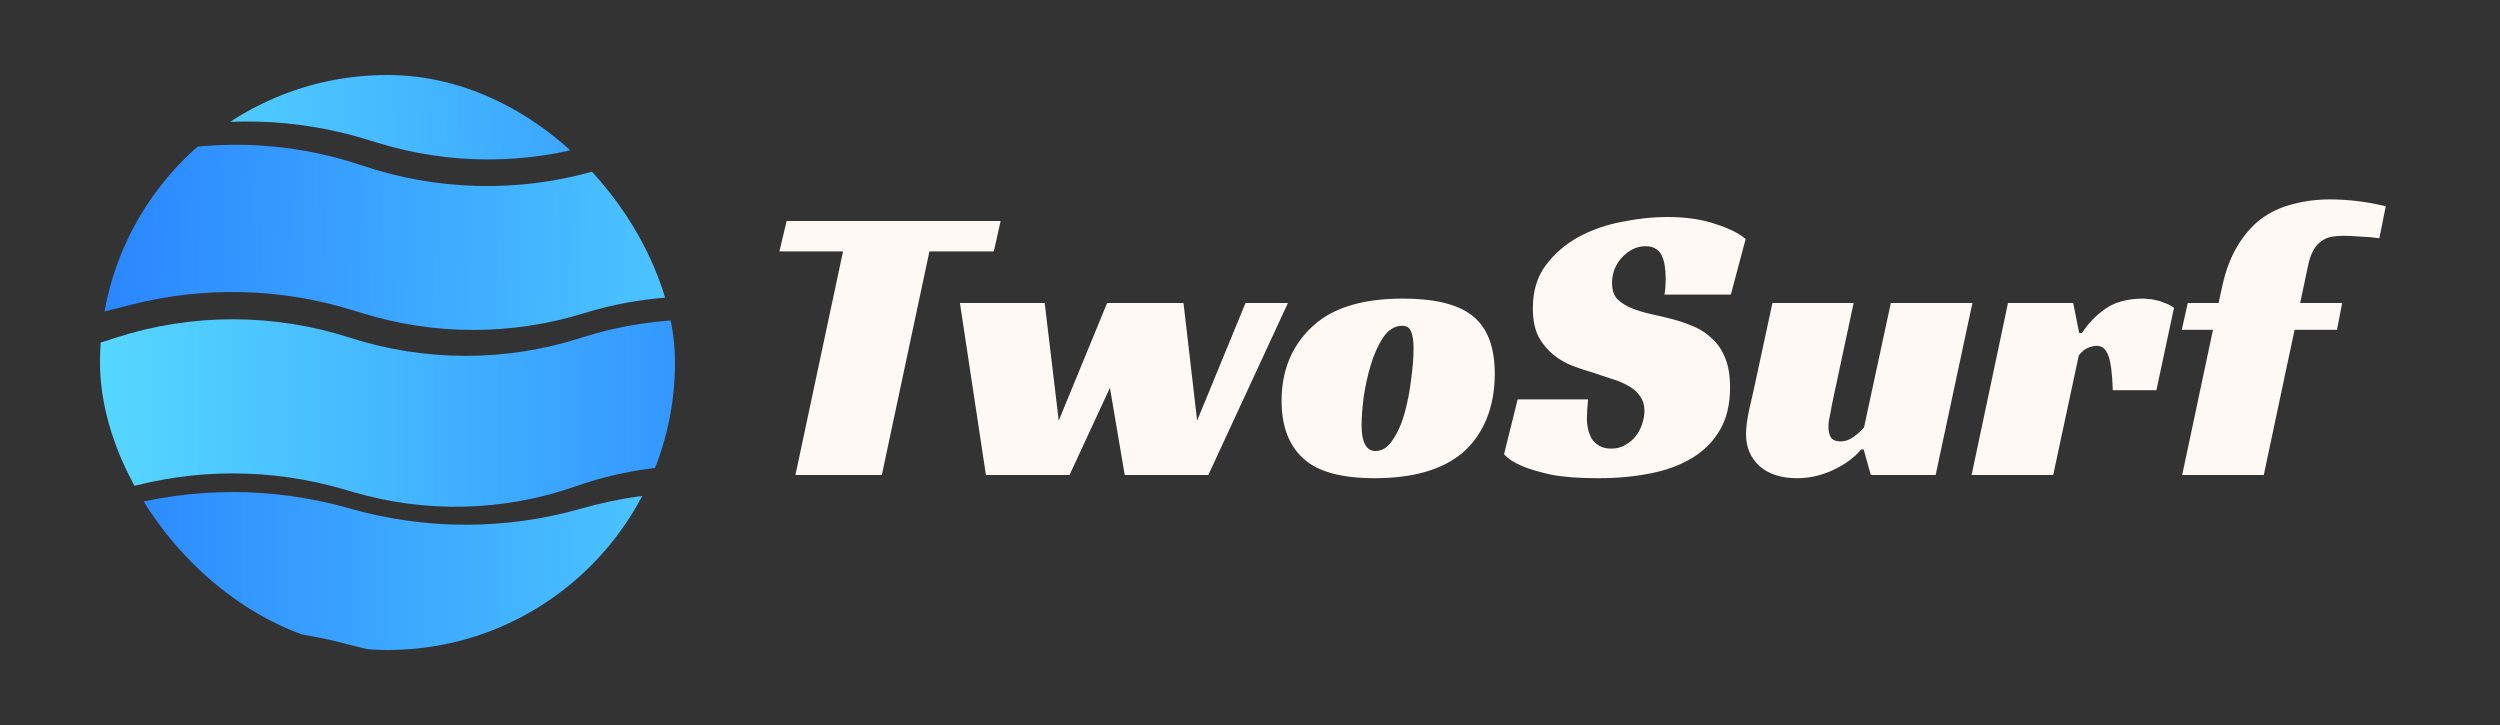 <svg width="100" height="29" viewBox="0 0 100 29" fill="none" xmlns="http://www.w3.org/2000/svg">
<rect x="0" y="0" width="100" height="29" fill="#333333" stroke="none"/>
<g clip-path="url(#clip0_93_65)">
<path d="M0 15.729C0 15.294 0.28 14.91 0.693 14.777L4.656 13.5C7.684 12.525 10.958 12.53 13.986 13.505V13.505C16.992 14.474 20.243 14.479 23.25 13.51V13.51C26.297 12.529 29.576 12.542 32.615 13.548L36.314 14.773C36.724 14.909 37 15.291 37 15.722V19.576C37 20.269 36.312 20.752 35.66 20.516L32.816 19.489C29.662 18.35 26.21 18.335 23.046 19.447V19.447C20.172 20.457 17.053 20.54 14.13 19.683L13.749 19.572C10.853 18.724 7.773 18.724 4.876 19.572L1.281 20.625C0.641 20.812 0 20.332 0 19.665V15.729Z" fill="url(#paint0_linear_93_65)"/>
<path d="M0.523 8.423C0.534 7.984 0.829 7.604 1.25 7.486L5.206 6.373C8.244 5.518 11.488 5.607 14.482 6.619V6.619C17.455 7.624 20.677 7.713 23.695 6.864V6.864C26.752 6.004 30.002 6.101 33.007 7.143L36.642 8.403C37.053 8.546 37.326 8.938 37.315 9.374L37.229 12.969C37.213 13.657 36.523 14.121 35.879 13.879L33.071 12.823C29.953 11.65 26.535 11.547 23.356 12.529V12.529C20.469 13.421 17.378 13.421 14.489 12.526L14.108 12.409C11.243 11.522 8.19 11.442 5.285 12.179L1.682 13.093C1.04 13.255 0.419 12.76 0.435 12.097L0.523 8.423Z" fill="url(#paint1_linear_93_65)"/>
<path d="M1.121 1.603C1.132 1.165 1.427 0.785 1.849 0.666L5.804 -0.447C8.843 -1.302 12.086 -1.212 15.08 -0.2V-0.2C18.054 0.805 21.275 0.893 24.293 0.044V0.044C27.351 -0.816 30.6 -0.719 33.605 0.323L37.24 1.583C37.652 1.726 37.924 2.119 37.914 2.554L37.827 6.15C37.811 6.837 37.121 7.302 36.477 7.06L33.669 6.003C30.551 4.83 27.133 4.727 23.954 5.71V5.71C21.067 6.602 17.977 6.601 15.087 5.707L14.706 5.589C11.841 4.702 8.788 4.623 5.883 5.359L2.28 6.273C1.638 6.436 1.017 5.94 1.033 5.278L1.121 1.603Z" fill="url(#paint2_linear_93_65)"/>
<path d="M0 28.421C0 27.974 0.296 27.582 0.725 27.459L4.656 26.333C7.7 25.462 10.942 25.467 13.986 26.338V26.338C17.008 27.203 20.228 27.208 23.25 26.343V26.343C26.313 25.466 29.561 25.477 32.617 26.377L36.282 27.456C36.708 27.581 37 27.971 37 28.415V31.629C37 32.307 36.34 32.788 35.694 32.581L32.819 31.658C29.643 30.638 26.23 30.625 23.046 31.619V31.619C20.157 32.522 17.073 32.596 14.144 31.833L13.749 31.73C10.84 30.973 7.786 30.973 4.877 31.73L1.252 32.674C0.618 32.839 0 32.361 0 31.706V28.421Z" fill="url(#paint3_linear_93_65)"/>
<path d="M0 22.421C0 21.974 0.296 21.582 0.725 21.459L4.656 20.333C7.7 19.462 10.942 19.467 13.986 20.338V20.338C17.008 21.203 20.228 21.208 23.25 20.343V20.343C26.313 19.466 29.561 19.477 32.617 20.377L36.282 21.456C36.708 21.581 37 21.971 37 22.415V25.629C37 26.307 36.34 26.788 35.694 26.581L32.819 25.658C29.643 24.638 26.23 24.625 23.046 25.619V25.619C20.157 26.522 17.073 26.596 14.144 25.833L13.749 25.73C10.84 24.973 7.786 24.973 4.877 25.73L1.252 26.674C0.618 26.839 0 26.361 0 25.706V22.421Z" fill="url(#paint4_linear_93_65)"/>
</g>
<path d="M39.753 10.056H37.177L35.273 19H31.817L33.721 10.056H31.177L31.465 8.84H40.025L39.753 10.056ZM38.397 12.12H41.788L42.349 16.824L44.285 12.12H47.34L47.885 16.824L49.821 12.12H51.517L48.333 19H44.989L44.397 15.512L42.781 19H39.437L38.397 12.12ZM56.111 11.944C57.381 11.944 58.303 12.168 58.879 12.616C59.487 13.085 59.791 13.864 59.791 14.952C59.791 15.624 59.679 16.232 59.455 16.776C59.231 17.309 58.917 17.752 58.511 18.104C57.701 18.787 56.527 19.128 54.991 19.128C53.679 19.128 52.741 18.877 52.175 18.376C51.567 17.853 51.263 17.069 51.263 16.024C51.263 15.331 51.402 14.701 51.679 14.136C51.967 13.571 52.378 13.101 52.911 12.728C53.69 12.205 54.757 11.944 56.111 11.944ZM55.023 18.04C55.29 18.04 55.519 17.891 55.711 17.592C55.914 17.293 56.074 16.931 56.191 16.504C56.309 16.067 56.394 15.619 56.447 15.16C56.511 14.691 56.543 14.285 56.543 13.944C56.543 13.645 56.511 13.421 56.447 13.272C56.394 13.112 56.271 13.032 56.079 13.032C55.791 13.032 55.541 13.187 55.327 13.496C55.125 13.805 54.959 14.173 54.831 14.6C54.703 15.027 54.607 15.464 54.543 15.912C54.49 16.36 54.463 16.723 54.463 17C54.463 17.693 54.65 18.04 55.023 18.04ZM66.578 11.784C66.61 11.624 66.626 11.405 66.626 11.128C66.626 10.968 66.616 10.813 66.594 10.664C66.573 10.504 66.536 10.365 66.482 10.248C66.429 10.12 66.349 10.024 66.242 9.96C66.136 9.885 65.997 9.848 65.826 9.848C65.634 9.848 65.458 9.891 65.298 9.976C65.138 10.061 64.994 10.173 64.866 10.312C64.749 10.44 64.653 10.595 64.578 10.776C64.514 10.947 64.482 11.128 64.482 11.32C64.482 11.597 64.552 11.811 64.69 11.96C64.84 12.109 65.032 12.232 65.266 12.328C65.501 12.424 65.768 12.504 66.066 12.568C66.365 12.632 66.674 12.707 66.994 12.792C67.261 12.867 67.528 12.963 67.794 13.08C68.061 13.197 68.296 13.357 68.498 13.56C68.712 13.752 68.882 14.008 69.01 14.328C69.138 14.637 69.202 15.027 69.202 15.496C69.202 16.168 69.069 16.733 68.802 17.192C68.536 17.651 68.168 18.024 67.698 18.312C67.229 18.6 66.669 18.808 66.018 18.936C65.378 19.064 64.68 19.128 63.922 19.128C63.154 19.128 62.525 19.08 62.034 18.984C61.554 18.877 61.176 18.765 60.898 18.648C60.568 18.509 60.322 18.349 60.162 18.168L60.706 15.976H63.522C63.512 16.072 63.501 16.205 63.49 16.376C63.48 16.536 63.474 16.664 63.474 16.76C63.474 16.888 63.49 17.021 63.522 17.16C63.554 17.299 63.602 17.427 63.666 17.544C63.741 17.661 63.842 17.757 63.97 17.832C64.098 17.907 64.258 17.944 64.45 17.944C64.664 17.944 64.85 17.896 65.01 17.8C65.181 17.704 65.32 17.587 65.426 17.448C65.544 17.299 65.629 17.139 65.682 16.968C65.746 16.787 65.778 16.611 65.778 16.44C65.778 16.205 65.72 16.008 65.602 15.848C65.496 15.688 65.346 15.555 65.154 15.448C64.962 15.331 64.738 15.235 64.482 15.16C64.237 15.075 63.981 14.989 63.714 14.904C63.458 14.829 63.186 14.739 62.898 14.632C62.621 14.525 62.365 14.376 62.13 14.184C61.896 13.992 61.698 13.752 61.538 13.464C61.389 13.165 61.314 12.787 61.314 12.328C61.314 11.645 61.485 11.075 61.826 10.616C62.178 10.147 62.616 9.768 63.138 9.48C63.672 9.192 64.253 8.989 64.882 8.872C65.512 8.744 66.109 8.68 66.674 8.68C67.421 8.68 68.061 8.771 68.594 8.952C69.138 9.123 69.549 9.325 69.826 9.56L69.234 11.784H66.578ZM75.633 12.12H78.897L77.425 19H74.833L74.545 17.976H74.449C74.172 18.307 73.793 18.584 73.313 18.808C72.844 19.021 72.369 19.128 71.889 19.128C71.249 19.128 70.748 18.968 70.385 18.648C70.022 18.317 69.841 17.891 69.841 17.368C69.841 17.101 69.884 16.771 69.969 16.376C70.065 15.971 70.15 15.592 70.225 15.24L70.897 12.12H74.145L73.345 15.864C73.324 15.949 73.302 16.051 73.281 16.168C73.26 16.285 73.238 16.403 73.217 16.52C73.196 16.627 73.174 16.733 73.153 16.84C73.142 16.936 73.137 17.016 73.137 17.08C73.137 17.24 73.169 17.379 73.233 17.496C73.308 17.603 73.436 17.656 73.617 17.656C73.809 17.656 73.99 17.592 74.161 17.464C74.332 17.336 74.465 17.213 74.561 17.096L75.633 12.12ZM80.32 12.12H82.928L83.168 13.32H83.28C83.526 12.936 83.84 12.611 84.224 12.344C84.608 12.077 85.115 11.944 85.744 11.944C85.787 11.944 85.851 11.949 85.936 11.96C86.032 11.96 86.134 11.976 86.24 12.008C86.358 12.029 86.475 12.067 86.592 12.12C86.72 12.163 86.843 12.227 86.96 12.312L86.256 15.608H84.512C84.491 14.947 84.432 14.488 84.336 14.232C84.24 13.965 84.086 13.832 83.872 13.832C83.766 13.832 83.648 13.859 83.52 13.912C83.403 13.955 83.28 14.056 83.152 14.216L82.128 19H78.864L80.32 12.12ZM87.511 12.12H88.743L88.887 11.464C89.025 10.824 89.228 10.285 89.495 9.848C89.761 9.4 90.076 9.037 90.439 8.76C90.812 8.483 91.234 8.285 91.703 8.168C92.172 8.04 92.674 7.976 93.207 7.976C93.537 7.976 93.889 7.997 94.263 8.04C94.636 8.083 95.025 8.152 95.431 8.248L95.175 9.528C94.94 9.496 94.689 9.475 94.423 9.464C94.156 9.443 93.943 9.432 93.783 9.432C93.57 9.432 93.383 9.448 93.223 9.48C93.073 9.512 92.94 9.576 92.823 9.672C92.706 9.757 92.604 9.88 92.519 10.04C92.433 10.2 92.364 10.413 92.311 10.68L92.007 12.12H93.687L93.479 13.192H91.783L90.551 19H87.287L88.519 13.192H87.271L87.511 12.12Z" fill="#FFF9F5"/>
<defs>
<linearGradient id="paint0_linear_93_65" x1="1.14863e-07" y1="16.909" x2="37.252" y2="16.909" gradientUnits="userSpaceOnUse">
<stop stop-color="#5BE2FF"/>
<stop offset="1" stop-color="#257CFF"/>
</linearGradient>
<linearGradient id="paint1_linear_93_65" x1="0.497" y1="9.509" x2="37.541" y2="10.399" gradientUnits="userSpaceOnUse">
<stop stop-color="#257CFF"/>
<stop offset="1" stop-color="#5BE2FF"/>
</linearGradient>
<linearGradient id="paint2_linear_93_65" x1="1.095" y1="2.689" x2="38.139" y2="3.579" gradientUnits="userSpaceOnUse">
<stop stop-color="#5BE2FF"/>
<stop offset="1" stop-color="#257CFF"/>
</linearGradient>
<linearGradient id="paint3_linear_93_65" x1="1.14863e-07" y1="29.364" x2="37.252" y2="29.364" gradientUnits="userSpaceOnUse">
<stop stop-color="#5BE2FF"/>
<stop offset="1" stop-color="#257CFF"/>
</linearGradient>
<linearGradient id="paint4_linear_93_65" x1="1.14863e-07" y1="23.364" x2="37.252" y2="23.364" gradientUnits="userSpaceOnUse">
<stop stop-color="#257CFF"/>
<stop offset="1" stop-color="#5BE2FF"/>
</linearGradient>
<clipPath id="clip0_93_65">
<rect x="4" y="3" width="23" height="23" rx="11.5" fill="white"/>
</clipPath>
</defs>
</svg>
